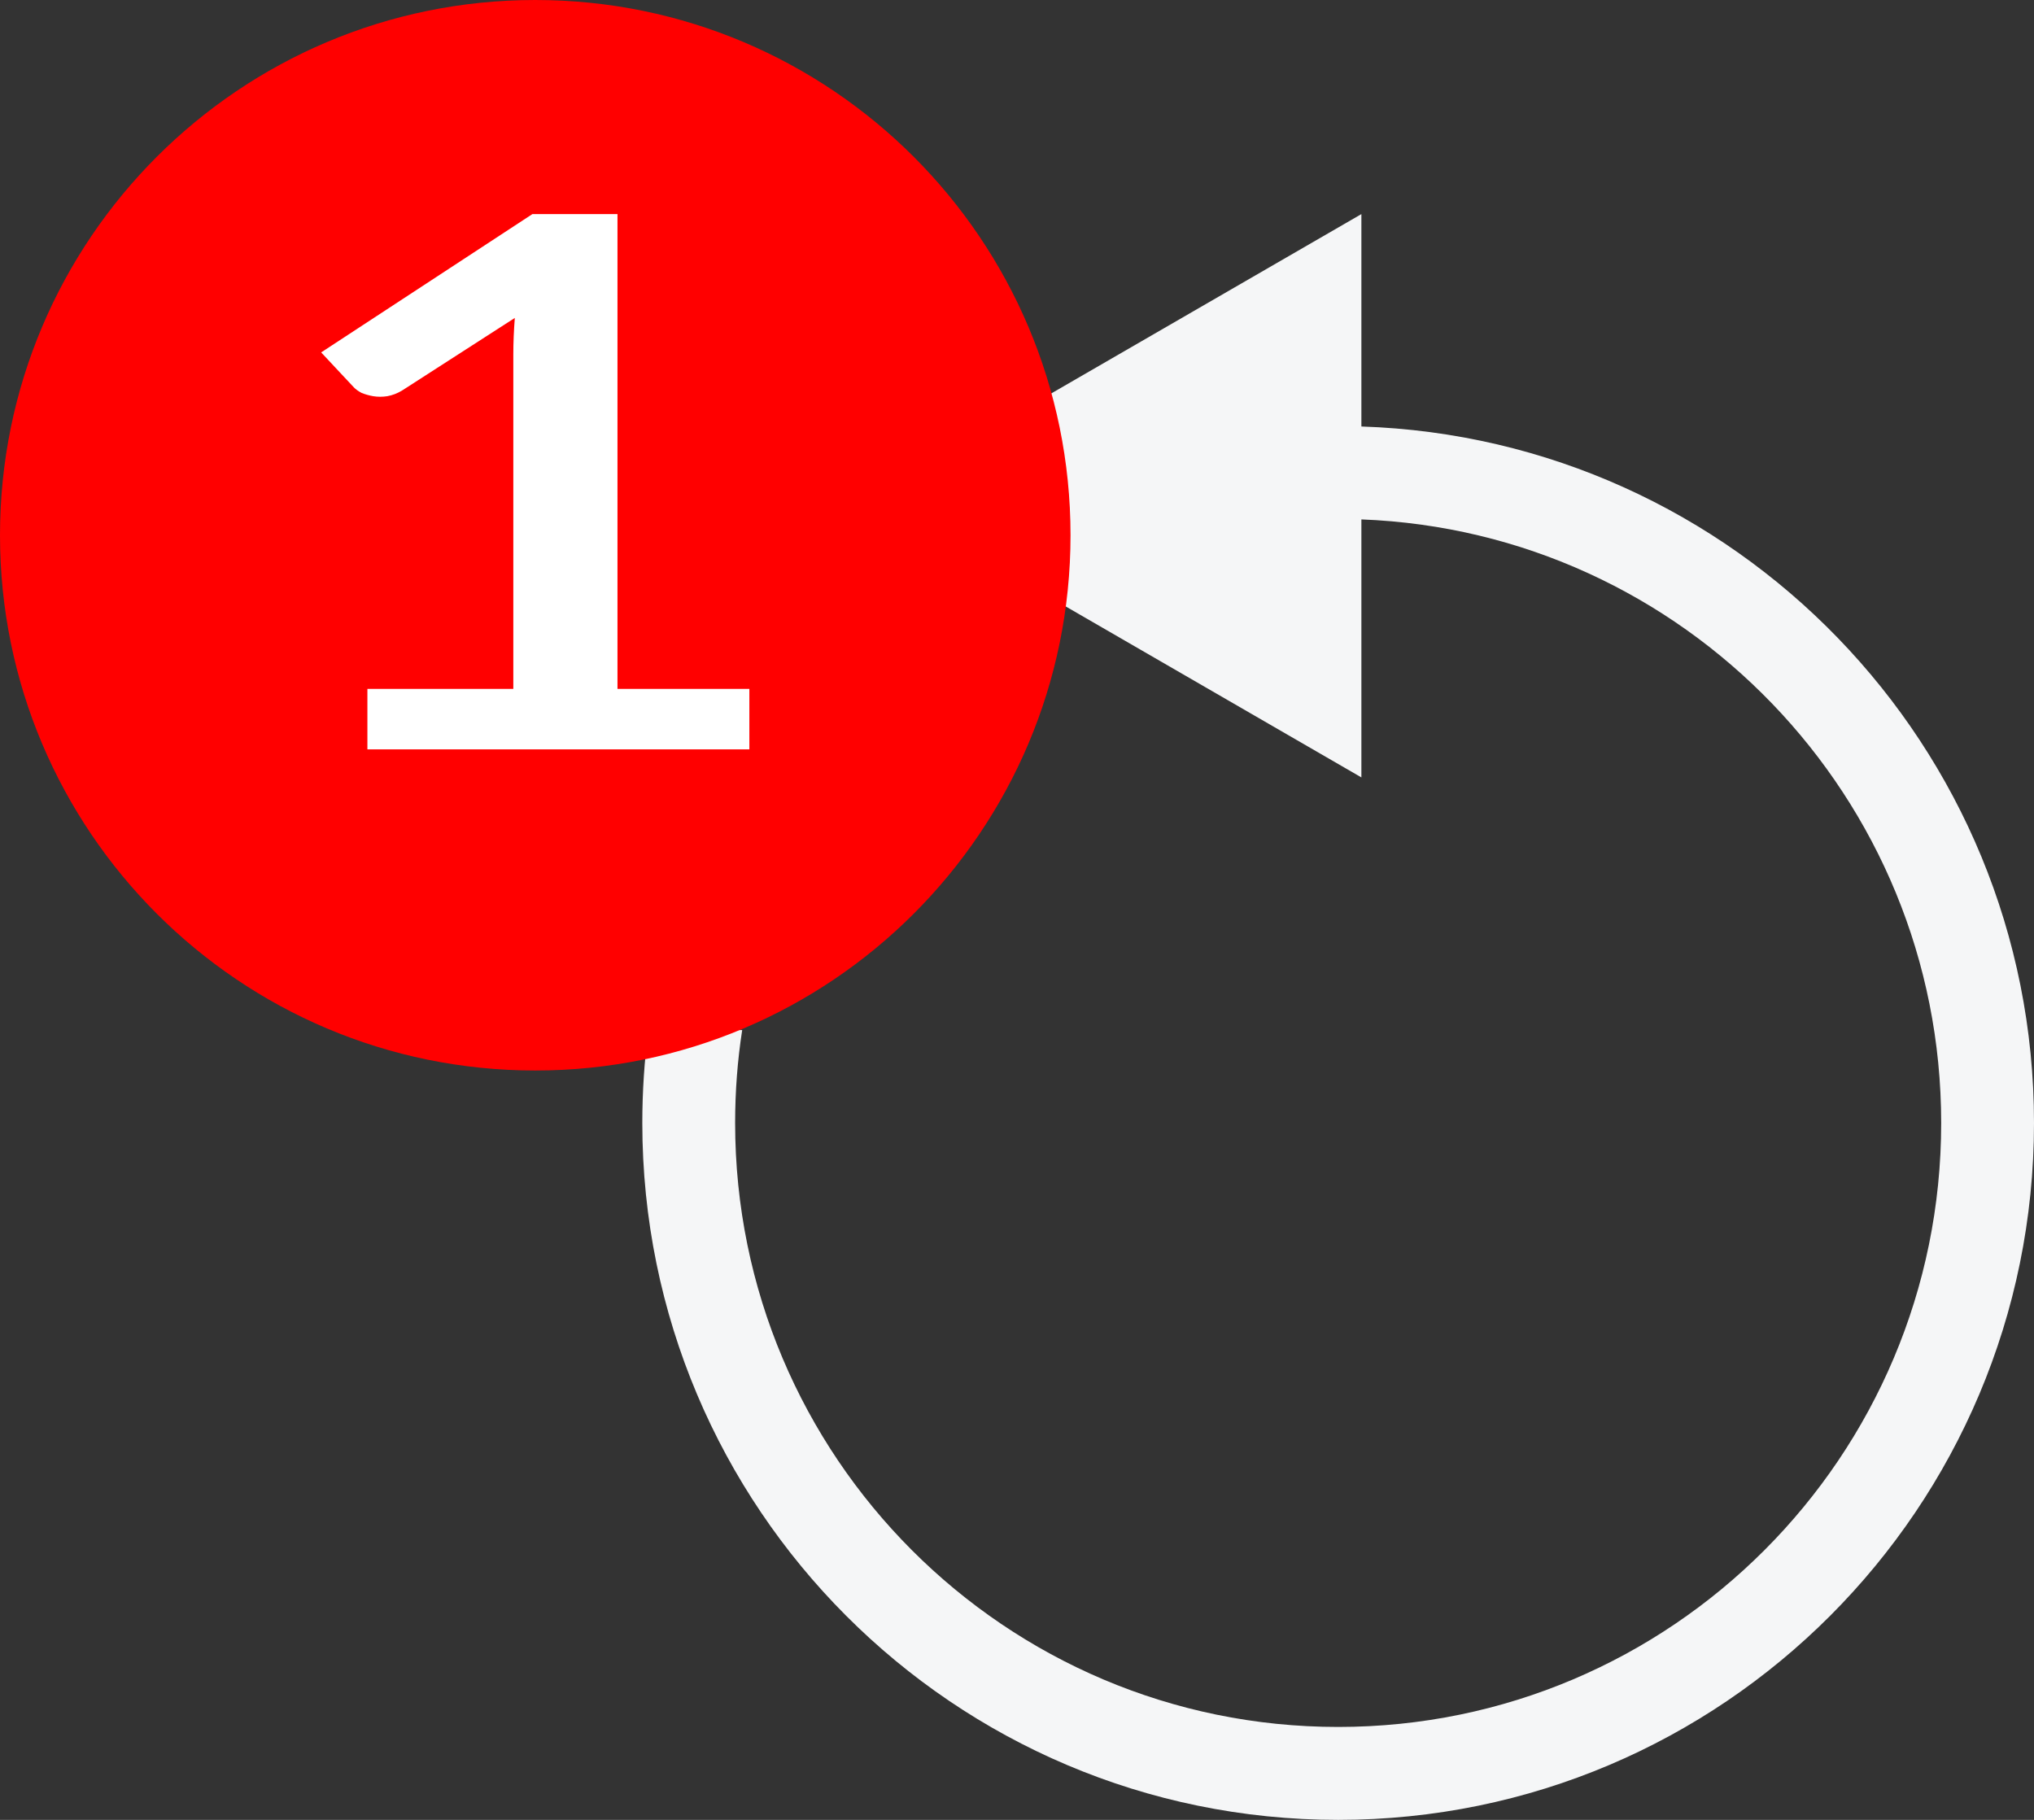 <svg width="19" height="17" viewBox="0 0 19 17" fill="none" xmlns="http://www.w3.org/2000/svg">
<rect x="0" y="0" width="19" height="17" fill="#333333" stroke="none"/>
<path d="M12.717 2L8.167 4.631L12.717 7.262V4.852C15.727 4.966 18.133 7.447 18.133 10.49C18.133 13.606 15.611 16.132 12.5 16.132C9.389 16.132 6.867 13.606 6.867 10.49C6.867 10.195 6.889 9.905 6.933 9.622H6.057C6.019 9.906 6 10.196 6 10.49C6 14.085 8.91 17 12.5 17C16.09 17 19 14.085 19 10.49C19 6.967 16.206 4.098 12.717 3.984V2Z" fill="#F5F6F7"/>
<path d="M10 5C10 7.761 7.761 10 5 10C2.239 10 0 7.761 0 5C0 2.239 2.239 0 5 0C7.761 0 10 2.239 10 5Z" fill="#FF0000"/>
<path d="M7 6.435V7H3.432V6.435H4.795V3.31C4.795 3.199 4.8 3.086 4.809 2.97L3.759 3.646C3.714 3.674 3.667 3.692 3.618 3.701C3.573 3.708 3.529 3.708 3.486 3.701C3.447 3.694 3.411 3.684 3.377 3.67C3.347 3.654 3.323 3.637 3.305 3.618L3 3.292L4.973 2H5.768V6.435H7Z" fill="white"/>
</svg>
